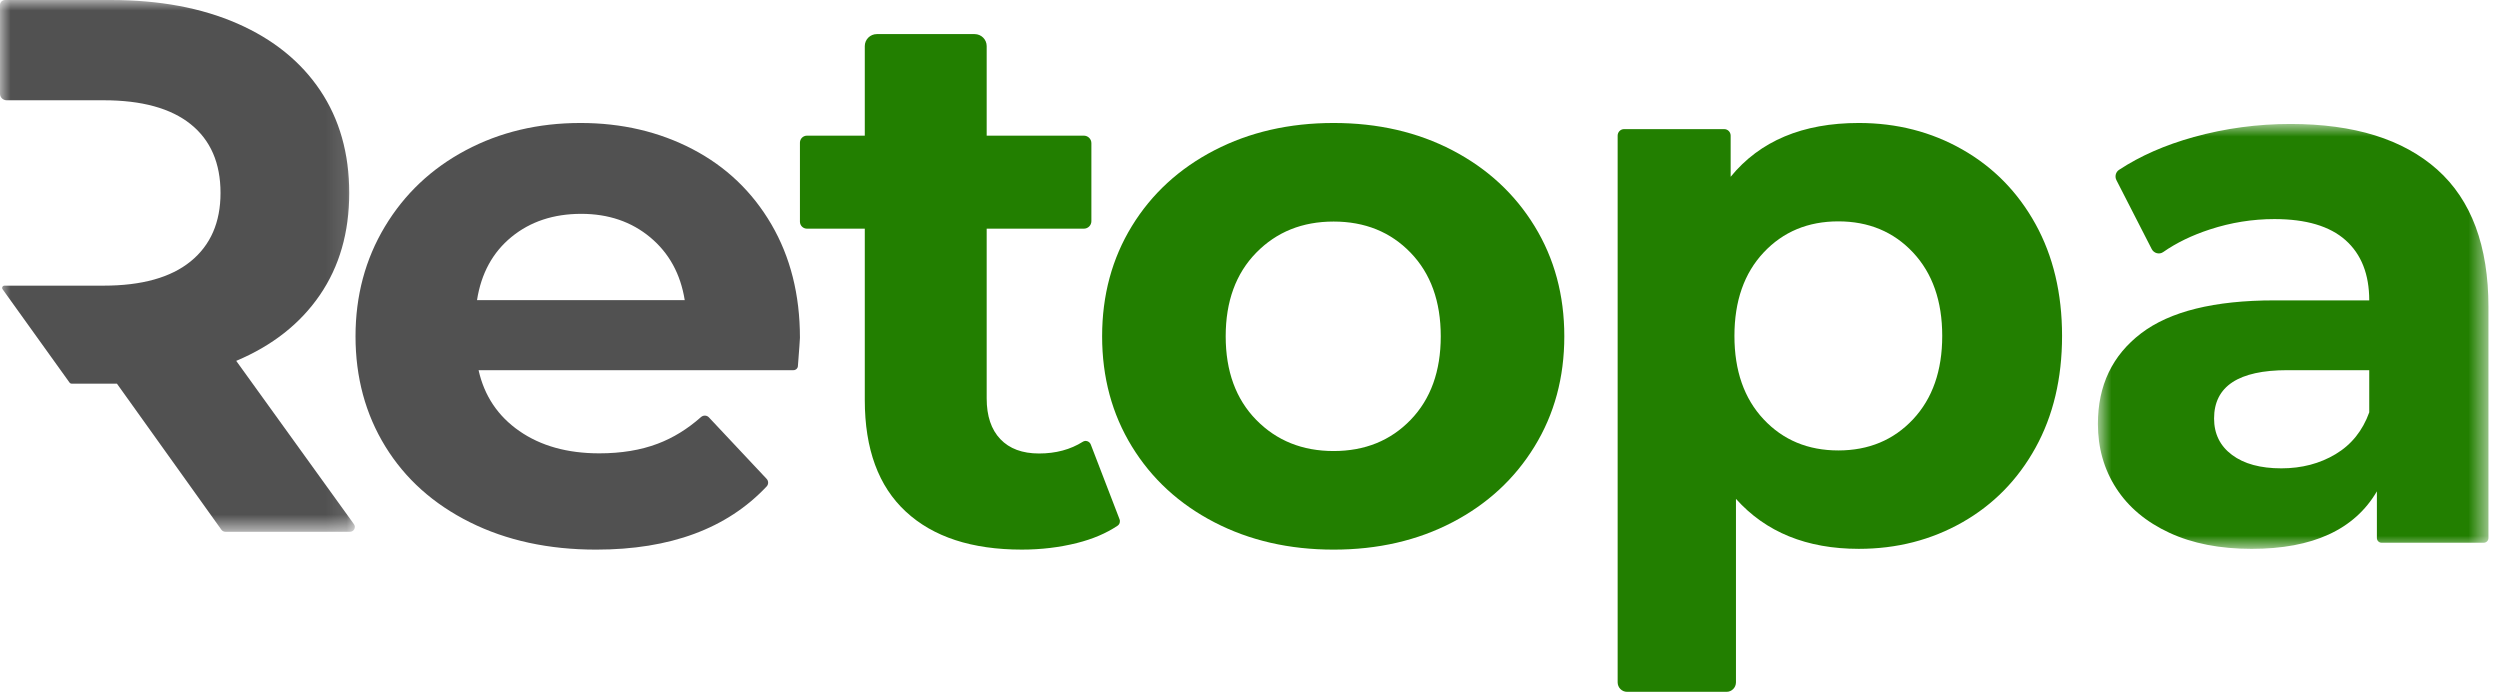 <svg width="119" height="33" viewBox="0 0 119 33" fill="none" xmlns="http://www.w3.org/2000/svg">
<path fill-rule="evenodd" clip-rule="evenodd" d="M22.706 14.285C22.905 13.014 23.452 12.012 24.347 11.279C25.243 10.546 26.349 10.179 27.668 10.179C28.961 10.179 30.056 10.552 30.951 11.297C31.846 12.043 32.393 13.038 32.593 14.285H22.706ZM32.966 7.1C31.374 6.27 29.595 5.854 27.63 5.854C25.616 5.854 23.793 6.288 22.165 7.155C20.535 8.023 19.255 9.232 18.322 10.784C17.389 12.336 16.923 14.078 16.923 16.008C16.923 17.963 17.395 19.71 18.34 21.249C19.286 22.789 20.629 23.993 22.37 24.86C24.111 25.728 26.113 26.162 28.377 26.162C31.903 26.162 34.608 25.159 36.493 23.154C36.588 23.053 36.586 22.894 36.491 22.793L33.744 19.867C33.644 19.76 33.476 19.756 33.366 19.854C32.725 20.422 32.038 20.845 31.305 21.121C30.497 21.427 29.571 21.579 28.526 21.579C27.009 21.579 25.74 21.225 24.72 20.516C23.7 19.808 23.054 18.843 22.78 17.62H37.772C37.881 17.62 37.971 17.537 37.98 17.43C38.044 16.599 38.077 16.149 38.077 16.081C38.077 14.028 37.622 12.226 36.715 10.674C35.807 9.122 34.557 7.931 32.966 7.1Z" fill="#515151"/>
<path fill-rule="evenodd" clip-rule="evenodd" d="M51.921 21.158C51.864 21.009 51.681 20.94 51.545 21.026C50.952 21.4 50.257 21.586 49.458 21.586C48.665 21.586 48.051 21.359 47.617 20.903C47.183 20.448 46.966 19.802 46.966 18.966V10.885H51.59C51.789 10.885 51.95 10.725 51.95 10.528V6.814C51.95 6.617 51.789 6.457 51.59 6.457H46.966V2.193C46.966 1.878 46.709 1.623 46.392 1.623H41.738C41.421 1.623 41.164 1.878 41.164 2.193V6.457H38.413C38.227 6.457 38.077 6.606 38.077 6.79V10.552C38.077 10.736 38.227 10.885 38.413 10.885H41.164V19.04C41.164 21.377 41.815 23.148 43.117 24.353C44.419 25.559 46.26 26.161 48.64 26.161C49.557 26.161 50.431 26.056 51.262 25.848C52.013 25.659 52.657 25.385 53.196 25.024C53.296 24.957 53.333 24.828 53.29 24.716L51.921 21.158Z" fill="#227F00"/>
<path fill-rule="evenodd" clip-rule="evenodd" d="M67.146 19.985C66.191 20.974 64.969 21.469 63.48 21.469C61.991 21.469 60.763 20.974 59.795 19.985C58.827 18.995 58.343 17.67 58.343 16.008C58.343 14.346 58.827 13.02 59.795 12.03C60.763 11.04 61.991 10.546 63.48 10.546C64.969 10.546 66.191 11.04 67.146 12.03C68.102 13.02 68.58 14.346 68.58 16.008C68.58 17.67 68.102 18.995 67.146 19.985ZM69.138 7.155C67.475 6.288 65.589 5.854 63.48 5.854C61.37 5.854 59.478 6.288 57.803 7.155C56.128 8.023 54.819 9.226 53.876 10.765C52.933 12.305 52.461 14.053 52.461 16.008C52.461 17.963 52.933 19.71 53.876 21.249C54.819 22.789 56.128 23.993 57.803 24.86C59.478 25.728 61.37 26.162 63.48 26.162C65.589 26.162 67.475 25.728 69.138 24.86C70.8 23.993 72.103 22.789 73.046 21.249C73.99 19.71 74.461 17.963 74.461 16.008C74.461 14.053 73.99 12.305 73.046 10.765C72.103 9.226 70.8 8.023 69.138 7.155Z" fill="#227F00"/>
<path fill-rule="evenodd" clip-rule="evenodd" d="M91.061 19.959C90.134 20.947 88.949 21.441 87.505 21.441C86.061 21.441 84.875 20.947 83.949 19.959C83.022 18.971 82.559 17.648 82.559 15.989C82.559 14.331 83.022 13.007 83.949 12.019C84.875 11.031 86.061 10.537 87.505 10.537C88.949 10.537 90.134 11.031 91.061 12.019C91.986 13.007 92.45 14.331 92.45 15.989C92.45 17.648 91.986 18.971 91.061 19.959ZM93.407 7.116C91.927 6.274 90.284 5.854 88.48 5.854C85.808 5.854 83.774 6.708 82.379 8.415V6.456C82.379 6.285 82.242 6.146 82.073 6.146H77.306C77.137 6.146 77 6.285 77 6.456V32.478C77 32.728 77.201 32.931 77.447 32.931H82.185C82.431 32.931 82.632 32.728 82.632 32.478V23.746C84.051 25.332 86.001 26.125 88.48 26.125C90.284 26.125 91.927 25.704 93.407 24.863C94.887 24.021 96.047 22.838 96.89 21.313C97.732 19.789 98.154 18.014 98.154 15.989C98.154 13.965 97.732 12.19 96.89 10.665C96.047 9.141 94.887 7.958 93.407 7.116Z" fill="#227F00"/>
<mask id="mask0" mask-type="alpha" maskUnits="userSpaceOnUse" x="0" y="0" width="17" height="26">
<path d="M0 0H16.892V25.313H0V0Z" fill="white"/>
</mask>
<g mask="url(#mask0)">
<path fill-rule="evenodd" clip-rule="evenodd" d="M11.244 17.177C12.962 16.454 14.288 15.411 15.222 14.049C16.156 12.687 16.623 11.066 16.623 9.185C16.623 7.305 16.162 5.677 15.241 4.303C14.319 2.929 13.005 1.869 11.3 1.121C9.594 0.374 7.583 -0 5.267 -0H0.243C0.109 -0 0 0.105 0 0.235V4.467C0 4.636 0.142 4.773 0.317 4.773H4.931C6.748 4.773 8.131 5.153 9.077 5.912C10.023 6.672 10.497 7.763 10.497 9.185C10.497 10.584 10.023 11.669 9.077 12.44C8.131 13.211 6.748 13.597 4.931 13.597H0.214C0.123 13.597 0.071 13.695 0.122 13.767L3.313 18.215C3.334 18.244 3.369 18.262 3.405 18.262H5.267H5.566L10.538 25.215C10.582 25.276 10.655 25.313 10.733 25.313H16.655C16.846 25.313 16.958 25.105 16.849 24.953L11.244 17.177Z" fill="#515151"/>
</g>
<mask id="mask1" mask-type="alpha" maskUnits="userSpaceOnUse" x="99" y="5" width="20" height="22">
<path d="M99.86 5.901H118.451V26.126H99.86V5.901Z" fill="white"/>
</mask>
<g mask="url(#mask1)">
<path fill-rule="evenodd" clip-rule="evenodd" d="M112.776 19.628C112.46 20.504 111.927 21.167 111.175 21.617C110.423 22.068 109.562 22.293 108.592 22.293C107.597 22.293 106.815 22.08 106.245 21.654C105.675 21.229 105.39 20.65 105.39 19.92C105.39 18.387 106.554 17.62 108.883 17.62H112.776V19.628ZM116.014 8.073C114.388 6.626 112.06 5.901 109.028 5.901C107.451 5.901 105.918 6.108 104.426 6.522C103.062 6.9 101.875 7.421 100.867 8.084C100.705 8.19 100.654 8.404 100.742 8.576L102.422 11.856C102.525 12.057 102.782 12.128 102.967 11.999C103.6 11.557 104.341 11.198 105.19 10.921C106.196 10.592 107.221 10.428 108.264 10.428C109.768 10.428 110.896 10.763 111.648 11.432C112.399 12.101 112.776 13.056 112.776 14.298H108.264C105.402 14.298 103.286 14.821 101.915 15.868C100.545 16.914 99.86 18.35 99.86 20.175C99.86 21.32 100.151 22.342 100.733 23.242C101.315 24.143 102.158 24.848 103.262 25.36C104.365 25.871 105.669 26.126 107.173 26.126C110.083 26.126 112.072 25.213 113.14 23.388V25.61C113.14 25.734 113.24 25.834 113.363 25.834H118.228C118.351 25.834 118.451 25.734 118.451 25.61V14.626C118.451 11.706 117.638 9.522 116.014 8.073Z" fill="#227F00"/>
</g>
</svg>
